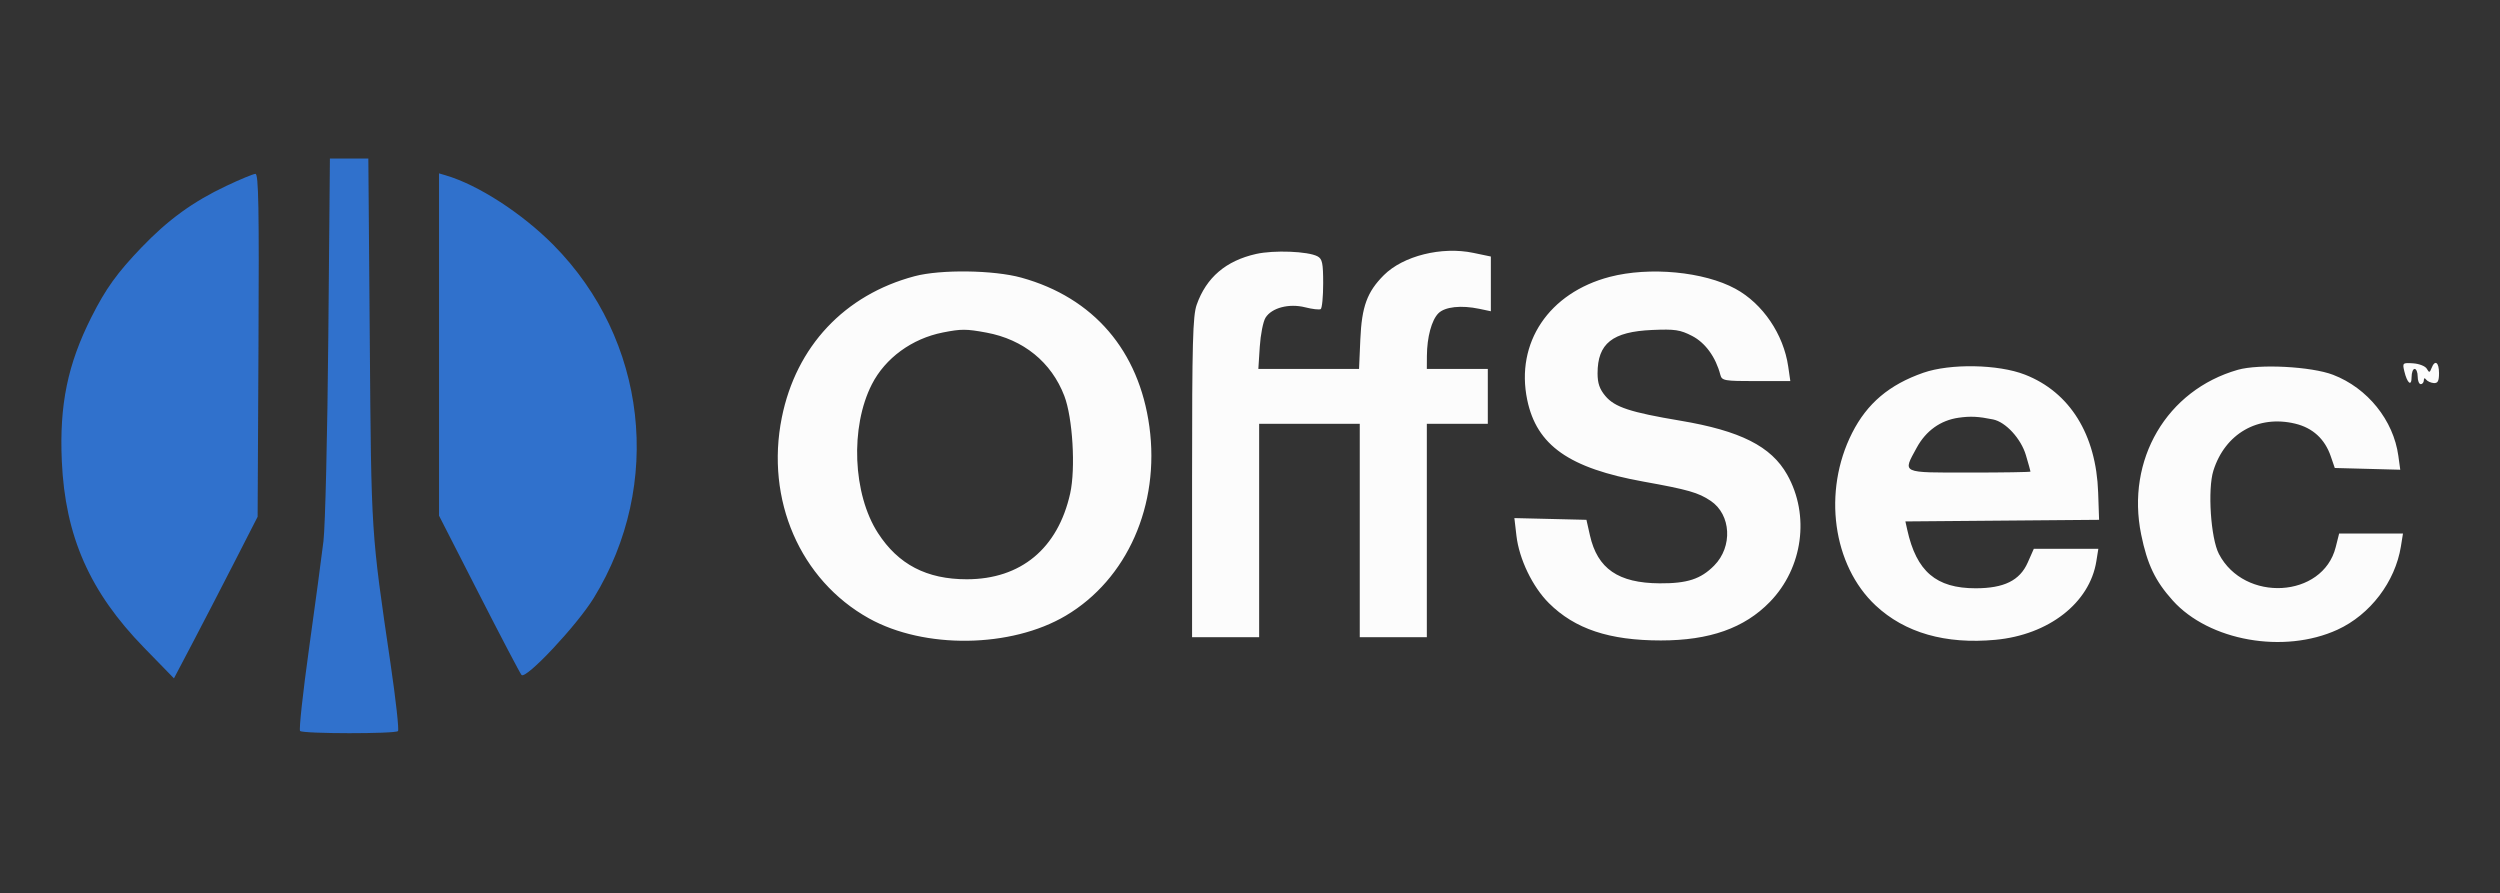 <svg xmlns="http://www.w3.org/2000/svg" width="820" height="293" viewBox="0 0 820 293" version="1.1"><rect x="0" y="0" width="820" height="293" fill="#333333" stroke="none"/><path d="M 107.688 110.250 C 107.402 142.288, 106.685 172.550, 106.095 177.500 C 105.505 182.450, 103.373 198.318, 101.356 212.762 C 99.340 227.205, 98.022 239.355, 98.428 239.762 C 99.371 240.704, 129.597 240.737, 130.537 239.796 C 130.924 239.409, 129.834 229.509, 128.114 217.796 C 121.678 173.965, 121.798 175.825, 121.289 111.750 L 120.815 52 114.512 52 L 108.209 52 107.688 110.250 M 74.140 61.018 C 63.248 66.182, 55.149 72.064, 46.435 81.141 C 38.419 89.491, 34.690 94.675, 29.990 104 C 22.183 119.493, 19.452 132.768, 20.275 151.239 C 21.374 175.900, 29.420 194.145, 47.278 212.468 L 57.056 222.500 63.105 211 C 66.431 204.675, 72.606 192.750, 76.827 184.500 L 84.500 169.500 84.782 113.250 C 85.008 68.015, 84.813 57.005, 83.782 57.028 C 83.077 57.043, 78.738 58.838, 74.140 61.018 M 144 113.002 L 144 169.138 157.120 194.819 C 164.335 208.944, 170.609 220.901, 171.060 221.391 C 172.500 222.952, 189.266 205.075, 194.763 196.118 C 217.649 158.822, 212.231 111.372, 181.545 80.372 C 171.254 69.976, 156.859 60.659, 146.250 57.529 L 144 56.865 144 113.002" stroke="none" fill="#3071cc" fill-rule="evenodd"/><path d="M 411.987 83.299 C 402.088 85.534, 395.667 91.024, 392.520 99.944 C 391.234 103.587, 391 112.327, 391 156.626 L 391 209 402 209 L 413 209 413 174 L 413 139 429.500 139 L 446 139 446 174 L 446 209 457 209 L 468 209 468 174 L 468 139 478 139 L 488 139 488 130 L 488 121 478 121 L 468 121 468.024 116.750 C 468.058 110.593, 469.571 104.984, 471.798 102.757 C 473.944 100.612, 479.251 100.037, 485.250 101.301 L 489 102.091 489 93.116 L 489 84.142 483.250 82.940 C 472.865 80.769, 460.234 83.920, 453.891 90.263 C 448.425 95.729, 446.661 100.539, 446.193 111.250 L 445.767 121 429.252 121 L 412.737 121 413.203 113.750 C 413.459 109.762, 414.306 105.474, 415.084 104.220 C 417.115 100.949, 422.813 99.456, 428.123 100.803 C 430.464 101.398, 432.744 101.658, 433.190 101.383 C 433.635 101.107, 434 97.324, 434 92.976 C 434 86.301, 433.711 84.916, 432.146 84.078 C 429.034 82.413, 417.830 81.980, 411.987 83.299 M 300 90.593 C 277.017 96.698, 261.126 113.612, 256.433 136.966 C 251.018 163.909, 262.445 190.249, 285 202.815 C 303.210 212.960, 331.655 212.568, 349.599 201.926 C 369.728 189.987, 380.496 165.631, 377 139.950 C 373.602 114.998, 358.683 97.630, 335.013 91.071 C 325.966 88.564, 308.534 88.326, 300 90.593 M 528 90.814 C 508.033 96.033, 497.038 112.416, 500.928 131.153 C 504.029 146.092, 514.680 153.577, 539.088 157.972 C 553.725 160.608, 557.048 161.560, 561.099 164.278 C 567.817 168.786, 568.387 179.308, 562.248 185.506 C 557.844 189.951, 553.424 191.391, 544.356 191.333 C 530.798 191.246, 523.959 186.537, 521.498 175.596 L 520.352 170.500 508.534 170.217 L 496.717 169.934 497.390 175.717 C 498.281 183.377, 502.671 192.487, 508.049 197.837 C 516.561 206.304, 527.874 210.071, 544.779 210.068 C 560.751 210.065, 572.156 206.031, 580.517 197.430 C 591.356 186.277, 593.704 168.984, 586.185 155.675 C 580.930 146.375, 570.848 141.291, 551.076 137.972 C 534.747 135.232, 529.641 133.551, 526.575 129.907 C 524.667 127.639, 524 125.713, 524 122.470 C 524 112.647, 528.857 108.792, 541.944 108.229 C 549.371 107.910, 551.094 108.167, 555 110.181 C 559.339 112.417, 562.750 117.111, 564.276 122.947 C 564.777 124.864, 565.558 125, 576.020 125 L 587.227 125 586.541 120.250 C 585.010 109.644, 578.197 99.602, 569.217 94.715 C 558.898 89.099, 541.032 87.408, 528 90.814 M 309.270 109.054 C 299.122 111.057, 290.361 117.452, 285.967 126.065 C 278.807 140.100, 279.710 162.052, 287.974 174.839 C 294.637 185.148, 303.955 190, 317.088 190 C 334.835 190, 347.002 179.906, 351.016 161.855 C 352.841 153.648, 351.844 137.021, 349.097 129.853 C 344.855 118.781, 335.688 111.338, 323.526 109.089 C 316.914 107.867, 315.304 107.863, 309.270 109.054 M 788.602 121.717 C 789.547 125.724, 791 126.926, 791 123.700 C 791 122.215, 791.450 121, 792 121 C 792.550 121, 793 122.125, 793 123.500 C 793 124.875, 793.450 126, 794 126 C 794.550 126, 795.007 125.438, 795.015 124.750 C 795.025 123.976, 795.310 123.881, 795.765 124.500 C 796.169 125.050, 797.288 125.563, 798.250 125.639 C 799.600 125.746, 800 125.003, 800 122.389 C 800 118.767, 798.650 117.868, 797.540 120.750 C 796.949 122.284, 796.759 122.310, 796 120.959 C 795.522 120.108, 793.526 119.309, 791.540 119.176 C 788.081 118.943, 787.970 119.039, 788.602 121.717 M 630.856 122.262 C 619.672 126.165, 612.414 132.302, 607.490 142.020 C 597.794 161.153, 601.099 185.400, 615.199 198.589 C 624.791 207.561, 638.121 211.384, 654.500 209.858 C 671.966 208.232, 685.415 197.763, 687.601 184.092 L 688.256 180 677.675 180 L 667.094 180 665.090 184.530 C 662.490 190.408, 657.322 192.956, 648 192.956 C 635.048 192.956, 628.599 187.437, 625.574 173.764 L 624.969 171.028 656.734 170.764 L 688.500 170.500 688.197 161.561 C 687.551 142.510, 678.918 128.621, 664.147 122.867 C 655.423 119.469, 639.682 119.183, 630.856 122.262 M 734 121.299 C 710.673 127.965, 697.293 150.779, 702.307 175.338 C 704.305 185.128, 706.912 190.574, 712.658 196.965 C 724.579 210.224, 749.137 214.578, 766.686 206.544 C 777.401 201.638, 785.625 190.849, 787.492 179.250 L 788.176 175 777.707 175 L 767.237 175 766.111 179.475 C 761.898 196.207, 736.129 197.698, 727.800 181.692 C 725.117 176.536, 724.057 160.481, 725.995 154.355 C 729.832 142.228, 740.623 136.031, 752.811 138.955 C 758.564 140.335, 762.540 143.973, 764.484 149.637 L 765.810 153.500 776.546 153.785 L 787.282 154.071 786.656 149.506 C 785.056 137.833, 776.548 127.274, 765.247 122.935 C 758.137 120.205, 740.974 119.306, 734 121.299 M 642.459 137.009 C 636.511 137.848, 631.711 141.278, 628.673 146.860 C 624.045 155.363, 623.272 155, 646 155 C 657 155, 666 154.857, 666 154.682 C 666 154.506, 665.320 152.074, 664.489 149.276 C 662.884 143.869, 657.871 138.417, 653.732 137.575 C 648.892 136.591, 646.336 136.463, 642.459 137.009" stroke="none" fill="#fcfcfc" fill-rule="evenodd"/></svg>